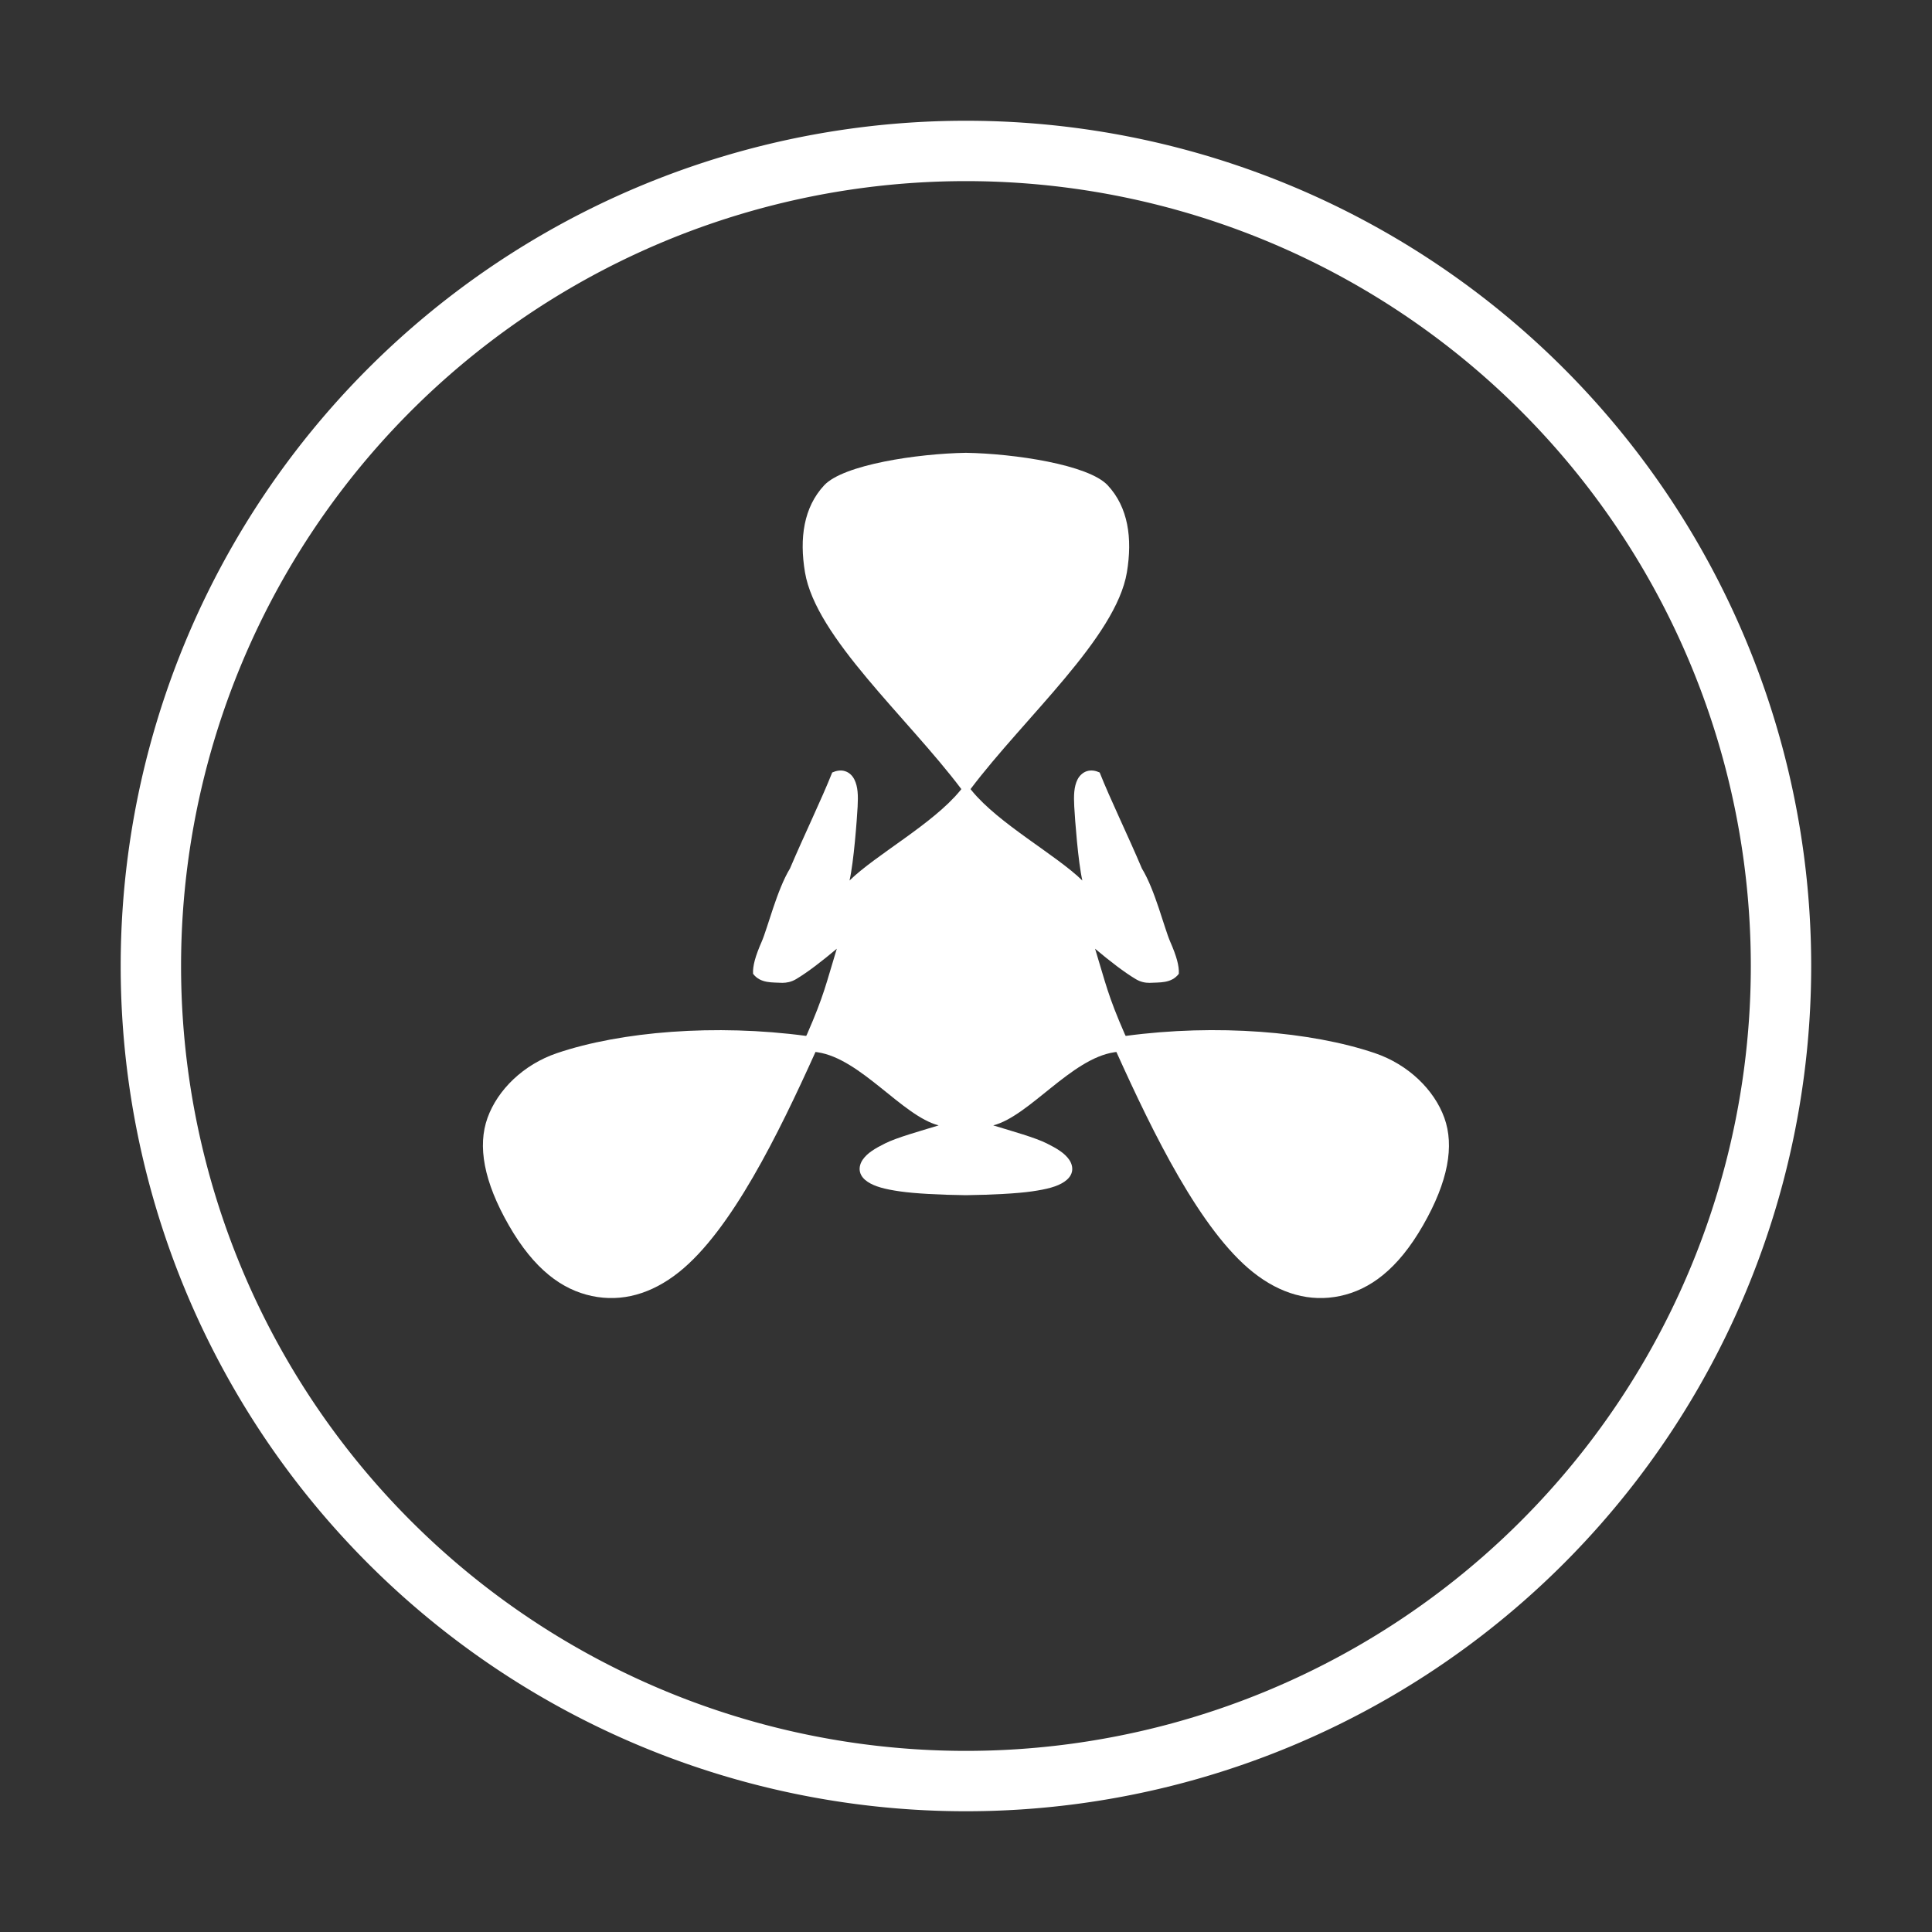 <?xml version="1.0" encoding="UTF-8" standalone="no"?>
<svg
   width="32"
   height="32"
   version="1"
   id="svg1154"
   sodipodi:docname="cadence.svg"
   inkscape:version="1.3.2 (091e20ef0f, 2023-11-25, custom)"
   xmlns:inkscape="http://www.inkscape.org/namespaces/inkscape"
   xmlns:sodipodi="http://sodipodi.sourceforge.net/DTD/sodipodi-0.dtd"
   xmlns="http://www.w3.org/2000/svg"
   xmlns:svg="http://www.w3.org/2000/svg">
  <rect width="100%" height="100%" fill="#333333" stroke="none"/>
  <sodipodi:namedview
     id="namedview1156"
     pagecolor="#c8c8c8"
     bordercolor="#666666"
     borderopacity="1.0"
     inkscape:showpageshadow="2"
     inkscape:pageopacity="0.0"
     inkscape:pagecheckerboard="0"
     inkscape:deskcolor="#b4b4b4"
     showgrid="true"
     inkscape:zoom="10.429825"
     inkscape:cx="25.312026"
     inkscape:cy="16.587047"
     inkscape:window-width="1920"
     inkscape:window-height="955"
     inkscape:window-x="0"
     inkscape:window-y="34"
     inkscape:window-maximized="1"
     inkscape:current-layer="svg1154">
    <inkscape:grid
       id="grid1"
       units="px"
       originx="-22"
       originy="10"
       spacingx="1"
       spacingy="1"
       empcolor="#0099e5"
       empopacity="0.302"
       color="#0099e5"
       opacity="0.149"
       empspacing="5"
       dotted="false"
       gridanglex="30"
       gridanglez="30"
       visible="true" />
  </sodipodi:namedview>
  <defs
     id="l4k1">
    <style
       type="text/css"
       id="current-color-scheme" />
  </defs>
  <g
     id="22-22-cadence">
    <g
       id="g2">
      <path
         id="path2"
         style="fill:#ffffff;fill-opacity:1;stroke:none;stroke-width:2;stroke-linejoin:round"
         d="m 43,13 a 8,8 0 0 0 -8,8 8,8 0 0 0 8,8 8,8 0 0 0 8,-8 8,8 0 0 0 -8,-8 z m 0,1 a 7,7 0 0 1 7,7 7,7 0 0 1 -7,7 7,7 0 0 1 -7,-7 7,7 0 0 1 7,-7 z" />
      <rect
         style="opacity:0.001;fill:#d1d5e9;fill-opacity:1"
         width="22"
         height="22"
         x="32"
         y="10"
         id="rect1144" />
      <path
         style="fill:#ffffff;fill-opacity:1;stroke-width:0.563"
         d="m 43,15.7 c -0.509,0.008 -1.285,0.127 -1.486,0.346 -0.215,0.234 -0.261,0.562 -0.201,0.926 0.114,0.693 1.072,1.543 1.639,2.308 -0.004,0.005 -0.008,0.01 -0.012,0.015 -0.286,0.356 -0.882,0.682 -1.16,0.958 0.045,-0.202 0.077,-0.647 0.085,-0.787 0.006,-0.12 0.003,-0.213 -0.034,-0.289 -0.019,-0.038 -0.052,-0.074 -0.098,-0.089 -0.046,-0.015 -0.093,-0.005 -0.134,0.014 -0.111,0.284 -0.294,0.666 -0.443,1.023 -0.137,0.228 -0.234,0.635 -0.297,0.78 -0.032,0.075 -0.056,0.14 -0.071,0.197 -0.014,0.054 -0.021,0.1 -0.019,0.144 0.078,0.106 0.205,0.09 0.308,0.097 0.045,-4.63e-4 0.091,-0.008 0.143,-0.04 0.121,-0.073 0.269,-0.189 0.427,-0.324 -0.113,0.374 -0.132,0.493 -0.312,0.911 -0.002,0.005 -0.006,0.012 -0.009,0.018 -0.95,-0.129 -1.941,-0.047 -2.611,0.183 -0.352,0.121 -0.623,0.391 -0.728,0.689 -0.106,0.298 -0.041,0.676 0.224,1.146 0.265,0.469 0.558,0.685 0.87,0.751 0.312,0.067 0.623,-0.021 0.912,-0.254 0.55,-0.445 1.046,-1.476 1.432,-2.345 0.006,0.002 0.013,0.002 0.02,0.003 0.454,0.067 0.89,0.679 1.271,0.779 -0.199,0.063 -0.433,0.127 -0.559,0.191 -0.108,0.054 -0.188,0.104 -0.236,0.174 -0.024,0.035 -0.04,0.082 -0.03,0.129 0.01,0.047 0.043,0.082 0.08,0.108 0.075,0.051 0.181,0.079 0.338,0.102 0.158,0.023 0.422,0.037 0.69,0.041 8.61e-4,1.1e-5 0.002,-7e-6 0.002,0 8.67e-4,-7e-6 0.002,1.1e-5 0.002,0 0.268,-0.005 0.532,-0.018 0.69,-0.041 0.158,-0.023 0.264,-0.051 0.338,-0.102 0.037,-0.026 0.07,-0.061 0.08,-0.108 0.01,-0.047 -0.006,-0.094 -0.03,-0.129 -0.048,-0.07 -0.128,-0.119 -0.236,-0.174 -0.126,-0.064 -0.36,-0.129 -0.559,-0.191 0.381,-0.1 0.817,-0.712 1.271,-0.779 0.006,-0.002 0.013,-0.002 0.02,-0.003 0.386,0.868 0.882,1.9 1.432,2.345 0.288,0.233 0.6,0.321 0.912,0.254 0.312,-0.067 0.605,-0.282 0.87,-0.751 0.265,-0.469 0.33,-0.848 0.224,-1.146 -0.106,-0.298 -0.376,-0.568 -0.728,-0.689 -0.671,-0.231 -1.661,-0.313 -2.611,-0.183 -0.003,-0.005 -0.006,-0.012 -0.009,-0.018 -0.18,-0.418 -0.199,-0.537 -0.312,-0.911 0.158,0.135 0.306,0.251 0.427,0.324 0.052,0.031 0.098,0.039 0.143,0.04 0.103,-0.006 0.229,0.009 0.308,-0.097 0.003,-0.043 -0.005,-0.09 -0.019,-0.144 -0.015,-0.057 -0.039,-0.122 -0.071,-0.197 -0.063,-0.145 -0.16,-0.553 -0.297,-0.78 -0.149,-0.357 -0.332,-0.739 -0.443,-1.023 -0.041,-0.019 -0.088,-0.029 -0.134,-0.014 -0.046,0.015 -0.079,0.051 -0.098,0.089 -0.037,0.076 -0.04,0.169 -0.034,0.289 0.007,0.14 0.04,0.585 0.085,0.787 -0.278,-0.276 -0.874,-0.602 -1.16,-0.958 -0.005,-0.005 -0.008,-0.01 -0.012,-0.015 0.567,-0.765 1.525,-1.615 1.639,-2.308 0.06,-0.364 0.013,-0.692 -0.201,-0.926 C 44.285,15.827 43.509,15.708 43,15.7 Z"
         id="path1146" />
    </g>
  </g>
  <g
     id="cadence">
    <rect
       style="opacity:0.001;fill:#d1d5e9;fill-opacity:1"
       width="32"
       height="32"
       x="0"
       y="0"
       id="rect1149" />
    <path
       style="fill:#ffffff;fill-opacity:1;stroke-width:0.588"
       d="M 16,7.5 C 15.195,7.513 13.969,7.697 13.651,8.038 13.312,8.402 13.238,8.913 13.333,9.479 c 0.181,1.079 1.694,2.401 2.59,3.591 -0.007,0.007 -0.013,0.016 -0.019,0.024 -0.452,0.553 -1.394,1.061 -1.833,1.49 0.071,-0.314 0.122,-1.006 0.134,-1.224 0.01,-0.187 0.005,-0.331 -0.054,-0.449 -0.029,-0.059 -0.082,-0.116 -0.155,-0.138 -0.072,-0.023 -0.147,-0.007 -0.212,0.022 -0.175,0.442 -0.464,1.036 -0.7,1.591 -0.216,0.354 -0.37,0.988 -0.469,1.213 -0.051,0.116 -0.089,0.218 -0.113,0.306 -0.022,0.083 -0.033,0.156 -0.029,0.224 0.124,0.164 0.324,0.14 0.486,0.15 0.07,-0.001 0.144,-0.013 0.226,-0.061 0.191,-0.114 0.425,-0.294 0.675,-0.504 -0.178,0.581 -0.209,0.766 -0.493,1.417 -0.004,0.009 -0.01,0.018 -0.014,0.027 -1.501,-0.201 -3.067,-0.074 -4.127,0.285 -0.556,0.188 -0.984,0.608 -1.151,1.072 -0.167,0.463 -0.065,1.052 0.354,1.782 0.419,0.73 0.882,1.065 1.375,1.169 0.493,0.104 0.985,-0.032 1.441,-0.395 0.869,-0.692 1.652,-2.296 2.262,-3.647 0.01,0.002 0.021,0.003 0.031,0.004 0.718,0.104 1.407,1.056 2.009,1.212 -0.315,0.097 -0.684,0.198 -0.884,0.297 -0.171,0.085 -0.298,0.161 -0.373,0.27 -0.038,0.054 -0.063,0.128 -0.047,0.2 0.016,0.072 0.068,0.128 0.127,0.167 0.118,0.079 0.285,0.123 0.535,0.159 0.249,0.036 0.667,0.058 1.09,0.063 0.002,1.6e-5 0.003,-1.6e-5 0.004,0 0.002,-1.6e-5 0.003,1.6e-5 0.004,0 0.423,-0.006 0.841,-0.027 1.09,-0.063 0.249,-0.036 0.417,-0.079 0.535,-0.159 0.059,-0.04 0.111,-0.095 0.127,-0.167 0.016,-0.072 -0.009,-0.146 -0.047,-0.2 -0.076,-0.109 -0.202,-0.185 -0.373,-0.27 -0.2,-0.099 -0.568,-0.2 -0.884,-0.297 0.602,-0.156 1.291,-1.107 2.009,-1.212 0.01,-0.002 0.021,-0.003 0.031,-0.004 0.61,1.351 1.393,2.955 2.262,3.647 0.456,0.363 0.948,0.499 1.441,0.395 0.493,-0.104 0.956,-0.439 1.375,-1.169 0.419,-0.73 0.521,-1.319 0.354,-1.782 -0.167,-0.463 -0.595,-0.883 -1.151,-1.072 -1.06,-0.359 -2.625,-0.487 -4.127,-0.285 -0.004,-0.009 -0.01,-0.018 -0.014,-0.027 -0.284,-0.65 -0.315,-0.836 -0.493,-1.417 0.25,0.21 0.484,0.39 0.675,0.504 0.081,0.048 0.155,0.061 0.226,0.061 0.162,-0.01 0.362,0.014 0.486,-0.15 0.004,-0.068 -0.007,-0.141 -0.029,-0.224 -0.024,-0.088 -0.062,-0.19 -0.113,-0.306 -0.099,-0.226 -0.252,-0.859 -0.469,-1.213 -0.235,-0.555 -0.525,-1.149 -0.7,-1.591 -0.065,-0.03 -0.139,-0.045 -0.212,-0.022 -0.072,0.023 -0.125,0.079 -0.155,0.138 -0.059,0.118 -0.064,0.263 -0.054,0.449 0.012,0.218 0.063,0.909 0.134,1.224 -0.44,-0.429 -1.382,-0.937 -1.833,-1.49 -0.007,-0.007 -0.013,-0.016 -0.019,-0.024 0.897,-1.19 2.41,-2.512 2.59,-3.591 0.094,-0.566 0.021,-1.077 -0.318,-1.441 -0.318,-0.341 -1.544,-0.525 -2.349,-0.538 z"
       id="path1151" />
    <path
       id="path1"
       style="fill:#ffffff;fill-opacity:1;stroke:none;stroke-width:2;stroke-linejoin:round"
       d="M 15.999,2 A 14,14 0 0 0 1.999,16 14,14 0 0 0 15.999,30 a 14,14 0 0 0 14,-14 14,14 0 0 0 -14,-14 z m 0,1 a 13,13 0 0 1 13,13 13,13 0 0 1 -13,13 A 13,13 0 0 1 2.999,16 13,13 0 0 1 15.999,3 Z" />
  </g>
</svg>
